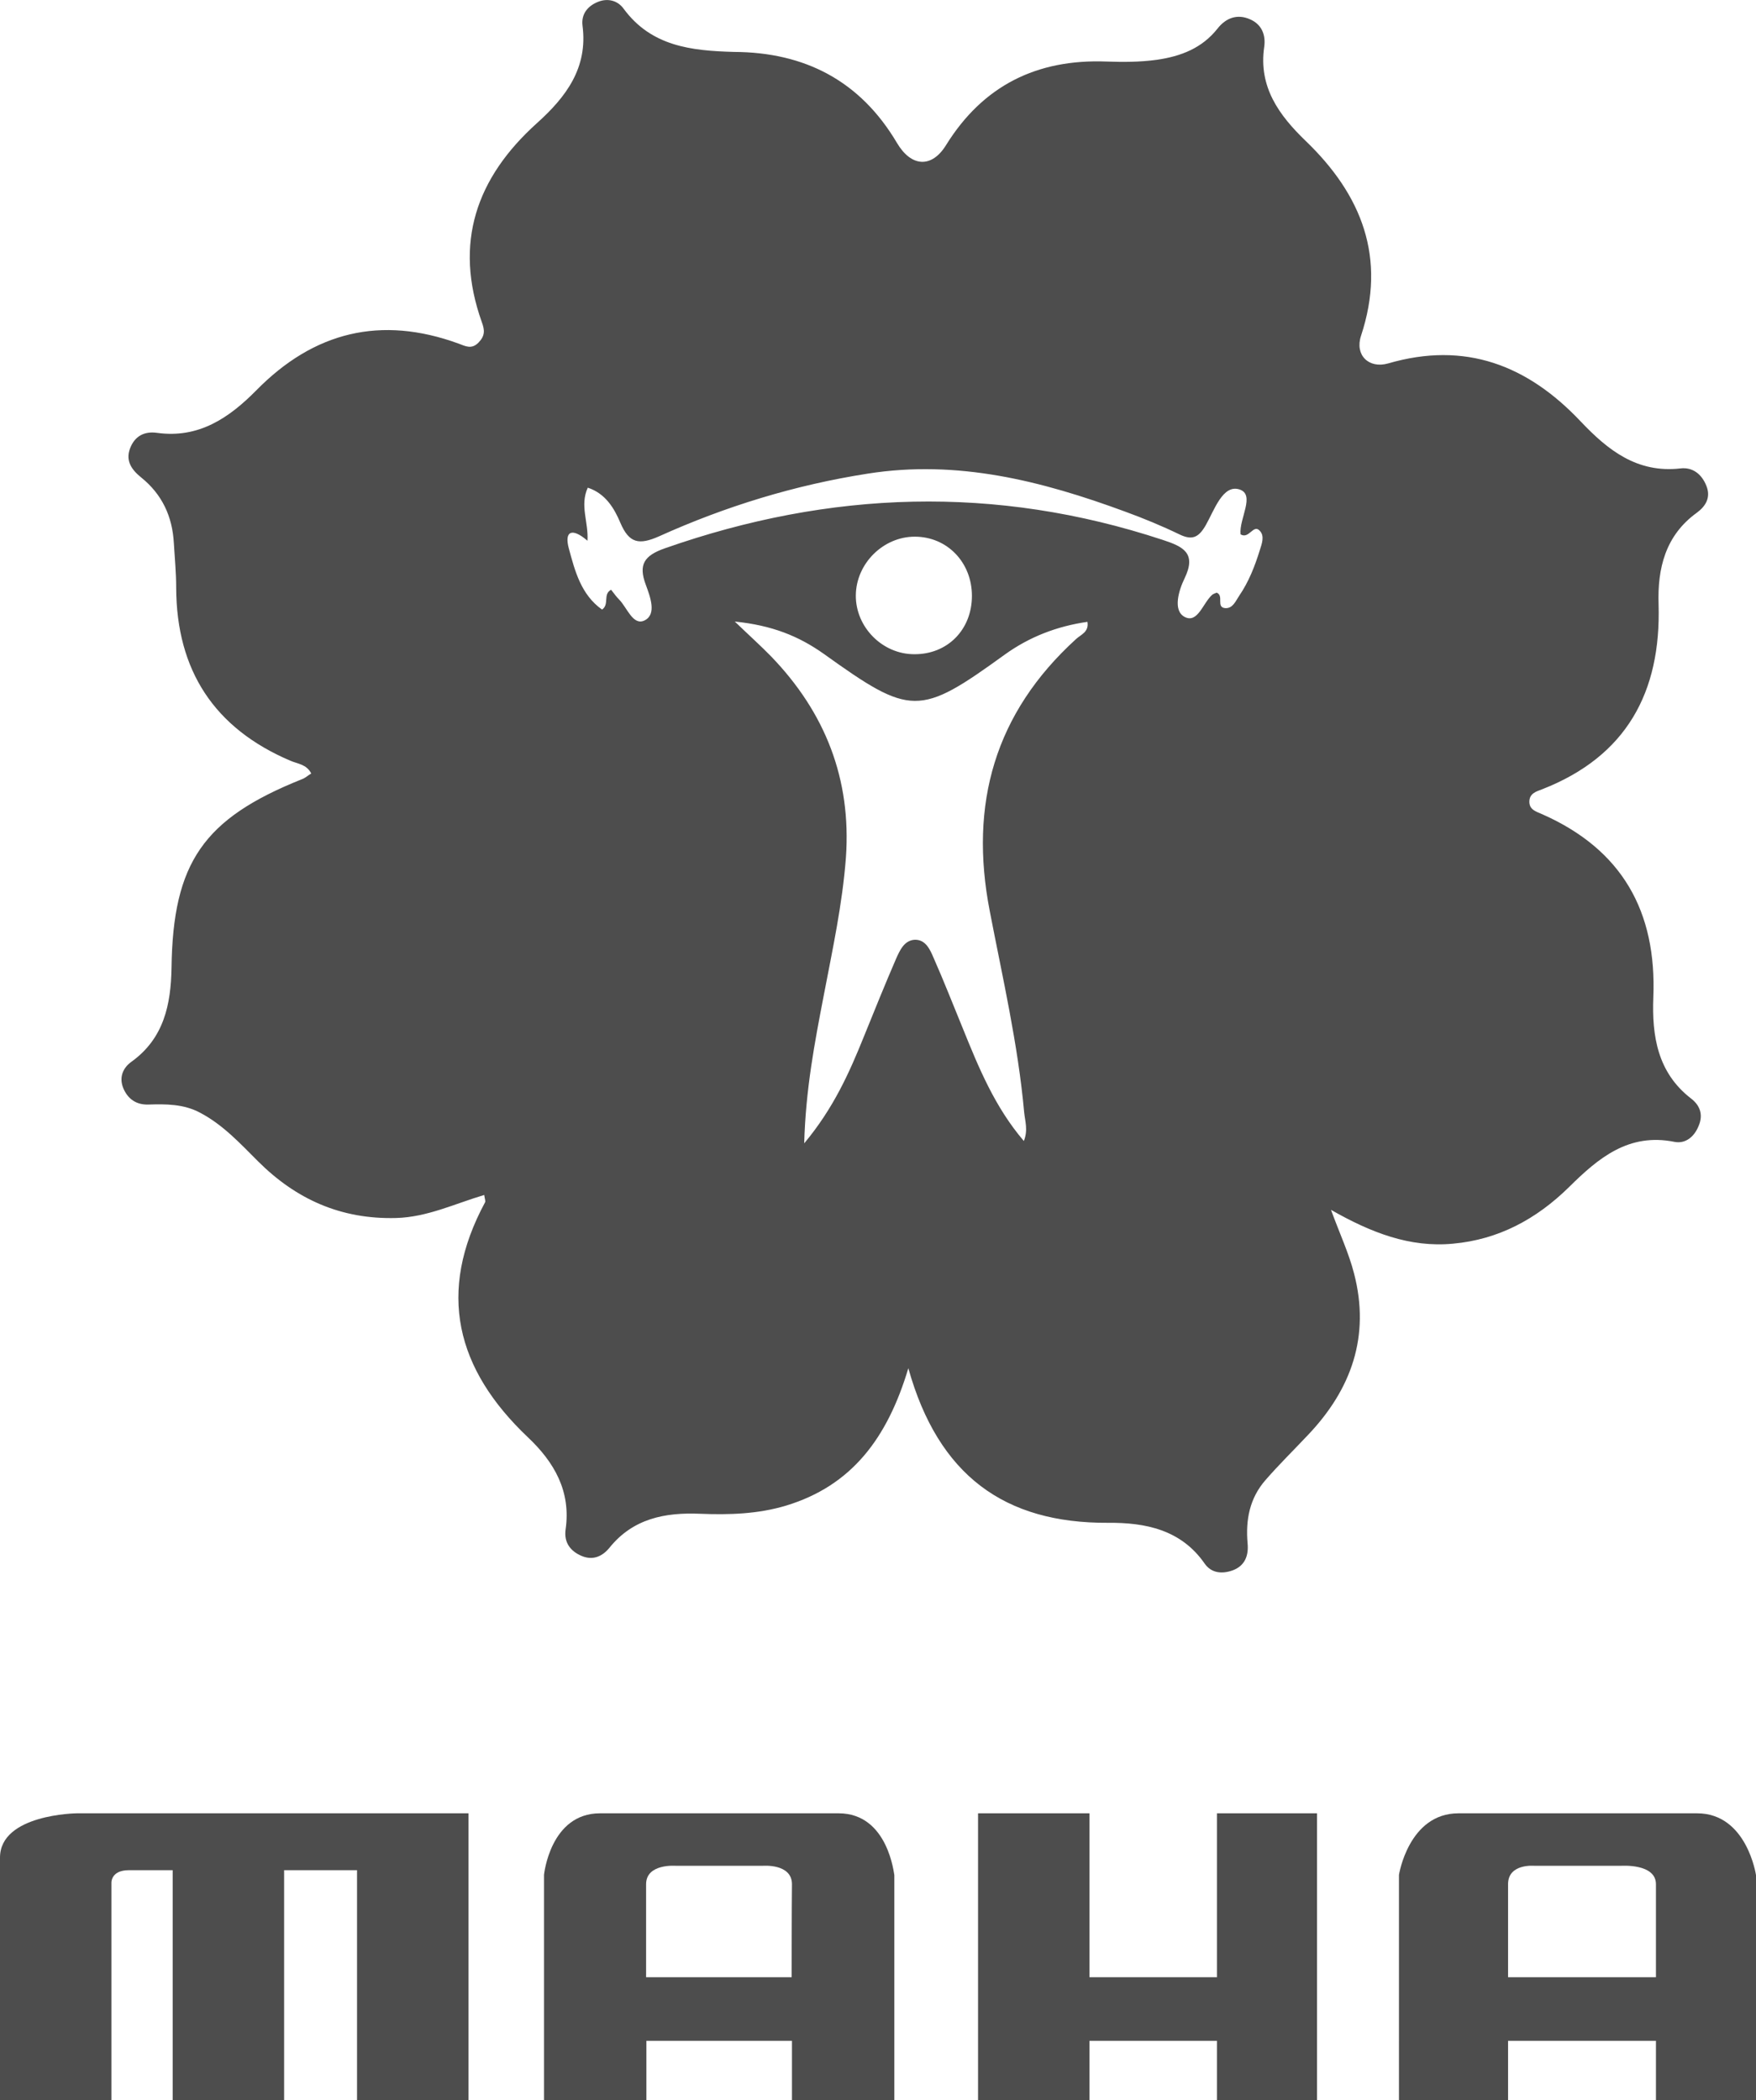 <?xml version="1.0" encoding="utf-8"?>
<!-- Generator: Adobe Illustrator 21.1.0, SVG Export Plug-In . SVG Version: 6.00 Build 0)  -->
<svg version="1.1" id="Capa_1" xmlns="http://www.w3.org/2000/svg" xmlns:xlink="http://www.w3.org/1999/xlink" x="0px" y="0px"
	 viewBox="0 0 602 720" style="enable-background:new 0 0 602 720;" xml:space="preserve">
<style type="text/css">
	.st0{fill:#4D4D4D;}
</style>
<g id="XMLID_125_">
	<path id="XMLID_135_" class="st0" d="M579.7,376.6c-11.5-8.9-13.4-21.5-12.9-34.6c1.2-29.5-10.7-50.7-38-62.8
		c-2-0.9-4.5-1.5-4.5-4.3c0-2.8,2.2-3.5,4.4-4.3c28.9-11.3,40.8-33.3,39.9-63.4c-0.4-12.3,2.3-23.6,13.1-31.4c3-2.2,4.9-5.2,3.3-9.2
		c-1.6-4.1-4.8-6.5-8.9-6c-14.9,1.7-24.9-6.3-34.2-16.1c-18.2-19.3-39.6-27.6-66-19.9c-6.7,1.9-11.5-2.9-9.3-9.5
		c8.8-26.7,0.3-48.3-19.1-66.9c-9-8.7-16.1-18.4-14.1-32.1c0.6-4.2-0.9-7.8-4.9-9.5c-4.3-1.9-8.2-0.5-11.1,3.2
		c-5.3,6.7-12.5,9.5-20.8,10.7c-5.8,0.8-11.5,0.8-17.3,0.6c-23.8-0.9-42.3,8.2-55,28.7c-4.9,7.9-11.9,7.5-16.8-0.8
		c-12.6-21.3-31.6-31.1-55.9-31.2C237,17.4,223.3,15.9,213.8,3c-2-2.8-5.4-3.7-8.7-2.4c-3.6,1.4-5.9,4.2-5.4,8.2
		c1.9,14.5-5.7,24.5-15.6,33.4c-20.9,18.8-28.6,41.2-18.9,68.3c1,2.7,1.1,4.6-1.1,6.9c-2.4,2.5-4.5,1.3-6.9,0.4
		c-26.6-9.7-49.6-4.1-69.4,16.1c-9.3,9.4-19.7,16.5-34,14.5c-4.3-0.6-7.6,1.1-9.2,5.3c-1.7,4.4,0.7,7.5,3.8,10
		c7.2,5.8,10.7,13.4,11.2,22.5c0.3,5.1,0.8,10.2,0.8,15.3c0.1,28.4,13.1,48.2,39.1,59.3c2.5,1.1,5.6,1.2,7.2,4.4
		c-1.2,0.7-2.1,1.6-3.3,2c-33.7,13.5-44.1,28.6-44.6,64.6c-0.2,12.6-2.6,24.2-13.7,32.2c-3.1,2.2-4.4,5.6-2.7,9.4
		c1.6,3.5,4.4,5.4,8.4,5.3c6.1-0.2,12.2-0.2,17.8,2.8c7.8,4.1,13.7,10.5,19.8,16.6c13.1,13.1,28.5,20,47.4,19.5
		c10.7-0.3,20.1-4.9,30.2-7.9c0.2,1.4,0.5,2.1,0.3,2.5c-16.6,30.8-10,57.2,14.7,80.6c9,8.5,14.8,18.5,12.9,31.6
		c-0.6,4.3,1.5,7.4,5.6,9.1c3.9,1.6,7.1,0,9.4-2.8c8.1-10.1,19.1-12.2,31.1-11.7c10,0.4,19.9,0.1,29.5-2.8
		c22.4-6.8,34.7-23,41.9-47.1c10.3,36.8,33,53.2,68.5,53c12.7-0.1,25,2.3,33.1,14c2.3,3.3,6,3.6,9.6,2.3c4.3-1.6,5.5-5.2,5.1-9.3
		c-0.7-8,0.7-15.4,6.1-21.6c4.6-5.3,9.7-10.3,14.5-15.4c15-15.7,21.5-34,15.9-55.5c-1.8-7-4.9-13.6-7.9-21.8
		c13.7,7.8,27,13,41.8,11.6c15.6-1.4,28.6-8.4,39.8-19.4c10-9.9,20.4-18.7,36.2-15.5c3.7,0.7,6.7-1.7,8.2-5.4
		C584.1,382,582.6,378.8,579.7,376.6z M368.9,219.1c-27.9,25.4-36.7,56.6-29.6,93.2c4.4,22.9,9.7,45.7,11.8,69
		c0.3,3.1,1.4,6.1-0.1,9.9c-10-11.7-15.5-25.2-21-38.8c-3.3-8-6.4-16-9.9-23.9c-1.2-2.8-2.7-6.4-6.5-6.3c-3.6,0.2-5.1,3.6-6.4,6.5
		c-3.8,8.8-7.4,17.7-11,26.6c-5,12.4-10.4,24.6-20.5,36.7c0.5-18.5,3.6-34.6,6.7-50.7c3-15.7,6.4-31.3,7.6-47.3
		c1.9-26.9-7.1-49.7-25.6-68.9c-3.5-3.6-7.3-7-12.5-12c12.8,1.3,21.9,5,30.4,11c30,21.5,32.8,21.6,62.2,0.3
		c8.5-6.1,17.9-9.7,28.3-11.2C373.4,216.7,370.5,217.6,368.9,219.1z M293.4,204.1c0.1-10.9,9.4-20.1,20.2-20.1
		c11.1,0,19.6,8.8,19.6,20.3c0,11.6-8.4,20.1-19.8,20C302.5,224.3,293.3,215,293.4,204.1z M431.9,188.6c-1.7,5.5-3.8,10.9-7.1,15.7
		c-1.2,1.8-2.2,4.4-4.8,4.2c-3.2-0.3-0.3-4.3-2.9-5.3c-0.5,0.2-1.1,0.4-1.5,0.7c-3.2,2.8-5,10-9.5,7.6c-4.1-2.2-2-9.1,0-13.2
		c4.2-8.7-0.5-10.9-7.5-13.2c-57.3-18.9-114-17-170.7,2.9c-7.1,2.5-9.1,5.6-6.5,12.5c1.5,4.1,3.8,10.1-0.4,12.2c-4,2-6-4.4-8.8-7.2
		c-0.9-0.9-1.6-1.9-2.7-3.3c-2.9,1.5-0.5,5-3.1,6.8c-7.2-5.1-9.3-13.2-11.4-21c-1.6-5.9,1.1-7.2,6.4-2.6c0.4-6.5-2.7-12,0.1-18.2
		c6.1,2,9.1,7.1,11.2,12.1c3,7,6.4,7.6,13.2,4.6c22.8-10.3,46.6-17.6,71.5-21.5c30.9-4.9,59.8,2.5,88.3,13
		c6.3,2.3,12.6,4.9,18.6,7.8c4.5,2.2,6.7,1,9.1-3.2c2.9-5.1,5.8-14,11.5-12.2c5.6,1.8-0.2,10.1,0.4,15.4c2.9,1.8,4.4-3.7,6.6-1.2
		C433.6,183.8,432.6,186.4,431.9,188.6z"/>
	<g id="XMLID_126_">
		<path id="XMLID_134_" class="st0" d="M0,720h38.2v-74.3c0,0-0.4-4.5,6-4.5s15,0,15,0V720h38.2v-78.8h25V720h38.2v-98.3H26.3
			c0,0-26.3,0.3-26.3,15.2C0,651.7,0,720,0,720z"/>
		<polygon id="XMLID_133_" class="st0" points="335.3,621.7 373.5,621.7 373.5,677.9 417.2,677.9 417.2,621.7 451.5,621.7 
			451.5,720 417.2,720 417.2,699.7 373.5,699.7 373.5,720 335.3,720 		"/>
		<path id="XMLID_130_" class="st0" d="M287.5,621.7c-7.8,0-24.8,0-40.9,0s-33.1,0-40.9,0c-17.1,0-19.2,21.1-19.2,21.1V720h35.1
			v-20.3h25h24.9V720h35.1v-77.1C306.5,642.9,304.6,621.7,287.5,621.7z M271.4,677.9h-24.9h-25c0,0,0-24.6,0-31.9
			c0-7.2,10.3-6.3,10.3-6.3s6.9,0,14.8,0s14.8,0,14.8,0s10.1-0.9,10.1,6.3C271.4,653.3,271.4,677.9,271.4,677.9z"/>
		<path id="XMLID_127_" class="st0" d="M581.8,621.7c-7.8,0-24.8,0-40.9,0s-33.1,0-40.9,0c-17.1,0-20.4,21.1-20.4,21.1V720H517
			v-20.3h23.9h26.8V720H602v-77.1C602,642.9,598.9,621.7,581.8,621.7z M567.7,677.9h-26.8H517c0,0,0-24.6,0-31.9
			c0-7.2,9.1-6.3,9.1-6.3s6.9,0,14.8,0s14.8,0,14.8,0s12-0.9,12,6.3C567.7,653.3,567.7,677.9,567.7,677.9z"/>
	</g>
</g>
</svg>
